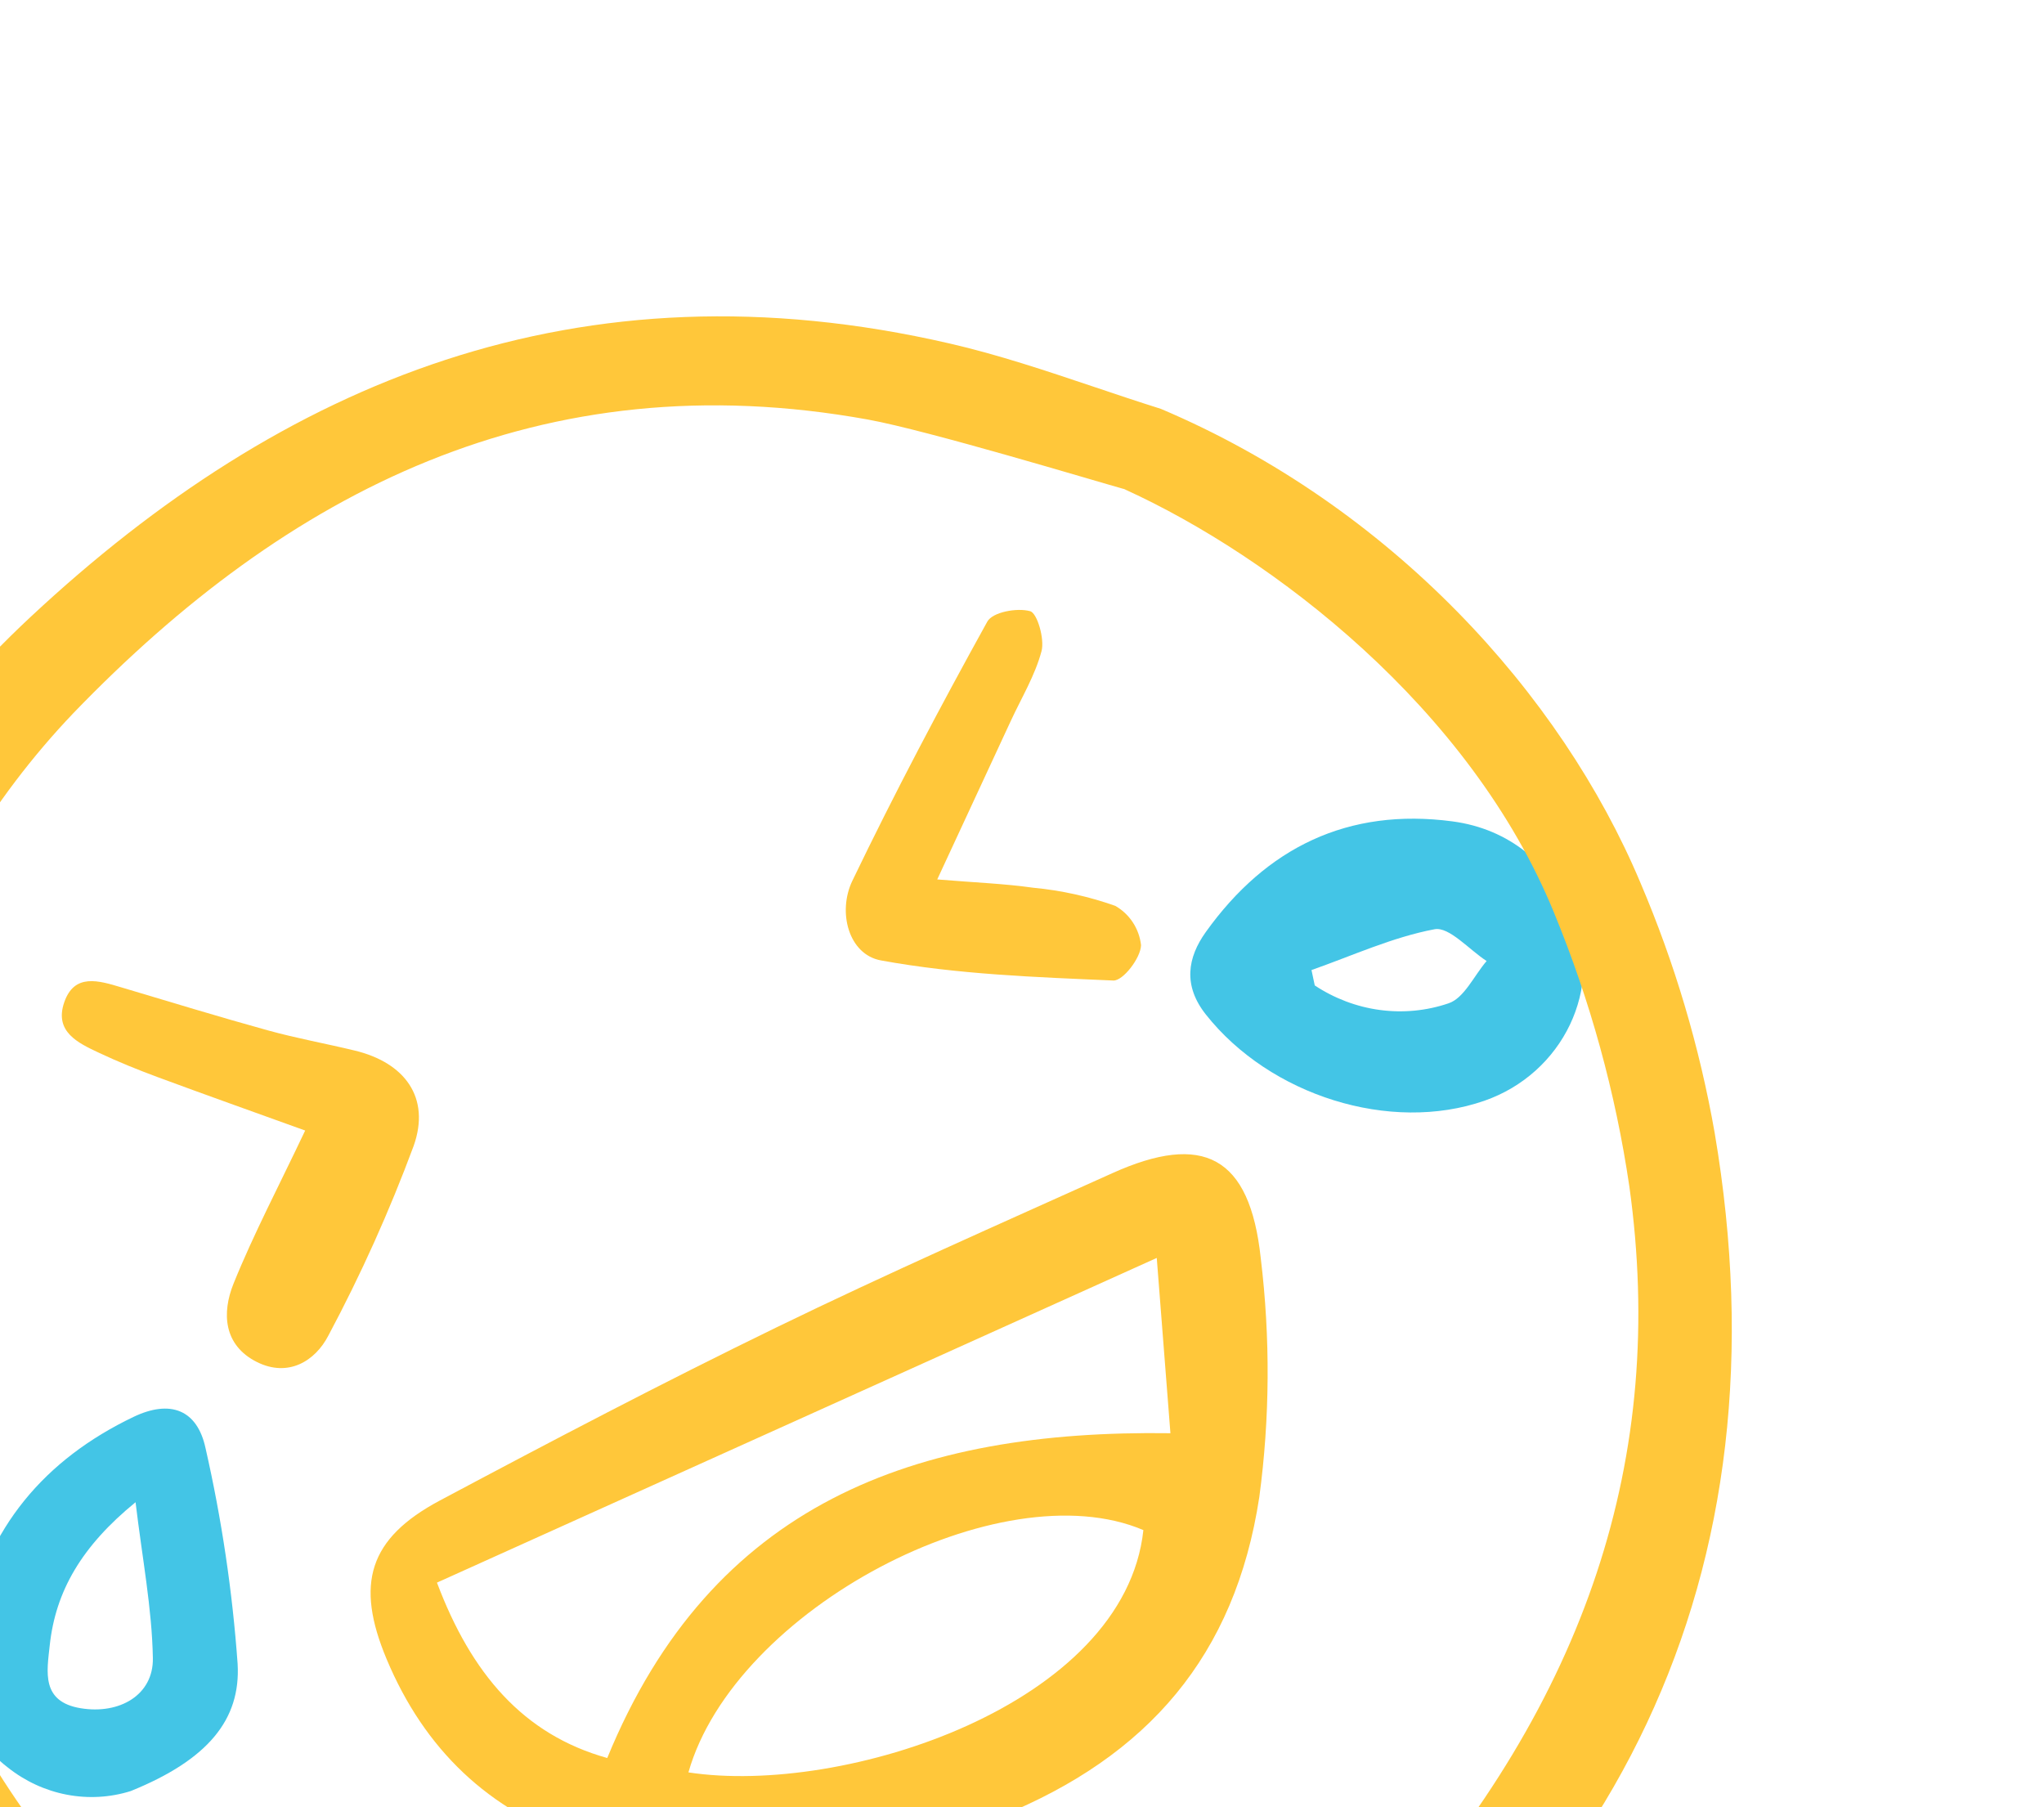 <svg width="259" height="229" viewBox="0 0 259 229" fill="none" xmlns="http://www.w3.org/2000/svg">
<path d="M126.803 230.119C109.452 236.491 91.84 239.504 73.513 233.33C61.91 229.419 53.779 221.657 48.985 210.207C44.996 200.678 46.721 194.927 55.743 190.119C69.833 182.613 83.99 175.189 98.348 168.206C112.394 161.373 126.699 155.071 140.944 148.649C152.429 143.474 158.375 146.446 159.755 159.434C160.975 169.511 160.913 179.681 159.569 189.69C156.506 209.807 145.423 222.549 126.803 230.119ZM76.946 222.749C90.179 190.466 115.936 181.14 148.307 181.596C147.781 174.849 147.256 168.122 146.575 159.387L55.369 200.525C59.704 212.039 66.286 219.775 76.946 222.749ZM87.232 224.571C106.941 227.574 142.512 216.013 144.88 193.871C126.81 186.174 93.113 203.885 87.232 224.571Z" fill="#FFC73A"/>
<path d="M199.323 115.545C203.337 125.216 197.996 136.029 188.082 139.474C176.161 143.616 160.912 138.807 152.793 128.538C149.882 124.857 150.47 121.332 152.795 118.085C160.457 107.383 170.818 102.317 184.044 104.073C191.37 105.05 196.33 109.546 199.323 115.545ZM166.183 122.912L166.596 124.859C169.095 126.512 171.916 127.576 174.849 127.969C177.783 128.362 180.752 128.076 183.535 127.13C185.526 126.48 186.78 123.614 188.374 121.766C186.153 120.329 183.627 117.39 181.772 117.74C176.432 118.749 171.36 121.092 166.183 122.911L166.183 122.912Z" fill="#43C5E6"/>
<path d="M16.564 226.937C13.948 227.758 11.162 227.913 8.447 227.391C5.733 226.869 3.17 225.684 0.979 223.939C-4.968 219.382 -5.477 212.778 -4.18 206.122C-1.735 193.543 5.744 184.876 16.914 179.53C21.531 177.321 24.99 178.564 26.048 183.509C28.095 192.506 29.453 201.638 30.11 210.822C30.519 217.9 26.323 222.986 16.564 226.937ZM17.177 190.339C10.365 195.896 7.04 201.588 6.3 208.486C5.942 211.826 5.192 215.613 10.227 216.442C15.131 217.25 19.454 214.781 19.37 210.087C19.257 203.781 18.03 197.475 17.176 190.334L17.177 190.339Z" fill="#43C5E6"/>
<path d="M38.669 143.244C32.09 140.869 26.038 138.721 20.014 136.491C17.486 135.556 14.977 134.541 12.534 133.391C9.888 132.147 6.861 130.732 8.134 127.015C9.419 123.262 12.522 124.253 15.368 125.102C21.559 126.947 27.738 128.839 33.961 130.558C37.587 131.56 41.292 132.225 44.951 133.111C51.291 134.639 54.583 139.062 52.418 145.185C49.355 153.44 45.748 161.465 41.619 169.205C39.939 172.473 36.504 174.555 32.546 172.57C28.293 170.436 28.108 166.317 29.59 162.647C32.144 156.33 35.33 150.291 38.669 143.244Z" fill="#FFC73A"/>
<path d="M118.76 111.429C123.547 111.824 127.259 111.962 130.927 112.481C134.462 112.813 137.952 113.585 141.32 114.778C142.213 115.286 142.977 116.004 143.545 116.871C144.114 117.738 144.47 118.729 144.584 119.759C144.548 121.374 142.3 124.29 141.077 124.237C131.235 123.81 121.303 123.463 111.621 121.689C107.525 120.938 106.102 115.553 108.005 111.597C113.359 100.47 119.137 89.552 125.105 78.76C125.775 77.546 128.895 76.977 130.538 77.443C131.438 77.699 132.377 80.971 131.977 82.491C131.159 85.578 129.445 88.398 128.09 91.323C125.092 97.786 122.094 104.244 118.76 111.429Z" fill="#FFC73A"/>
<path d="M-29.93 180.04C-22.719 225.468 1.529 257.982 42.168 276.688C43.223 277.169 44.292 277.643 45.347 278.085C66.747 287.116 89.33 288.733 106.837 289.099C114.355 289.265 148.232 279.006 156.436 273.954C205.182 243.911 226.706 199.173 217.27 143.54C215.362 132.667 212.207 122.036 207.871 111.868C197.785 87.859 176.176 64.124 147.092 51.802C144.257 50.911 141.403 49.953 138.641 49.023C132.655 47.012 126.465 44.928 120.314 43.518C73.303 32.684 35.84 48.349 3.917 78.129C-24.987 105.085 -36.372 139.376 -29.93 180.04ZM9.271 90.384C36.418 62.218 68.606 45.664 109.997 53.163C117.566 54.538 138.926 60.993 142.248 61.913L142.459 61.967L142.654 62.062C161.137 70.508 186.285 89.607 196.926 115.67C201.508 126.801 204.711 138.448 206.46 150.335C211.238 184.601 201.032 215.361 175.247 244.35C149.268 274.372 95.317 277.933 79.206 274.726C61.257 270.848 44.035 263.865 28.291 254.083C3.341 238.125 -13.788 207.27 -17.98 174.214C-19.864 158.93 -18.395 143.478 -13.682 128.978C-8.968 114.479 -1.128 101.295 9.271 90.384Z" fill="#FFC73A"/>
</svg>
